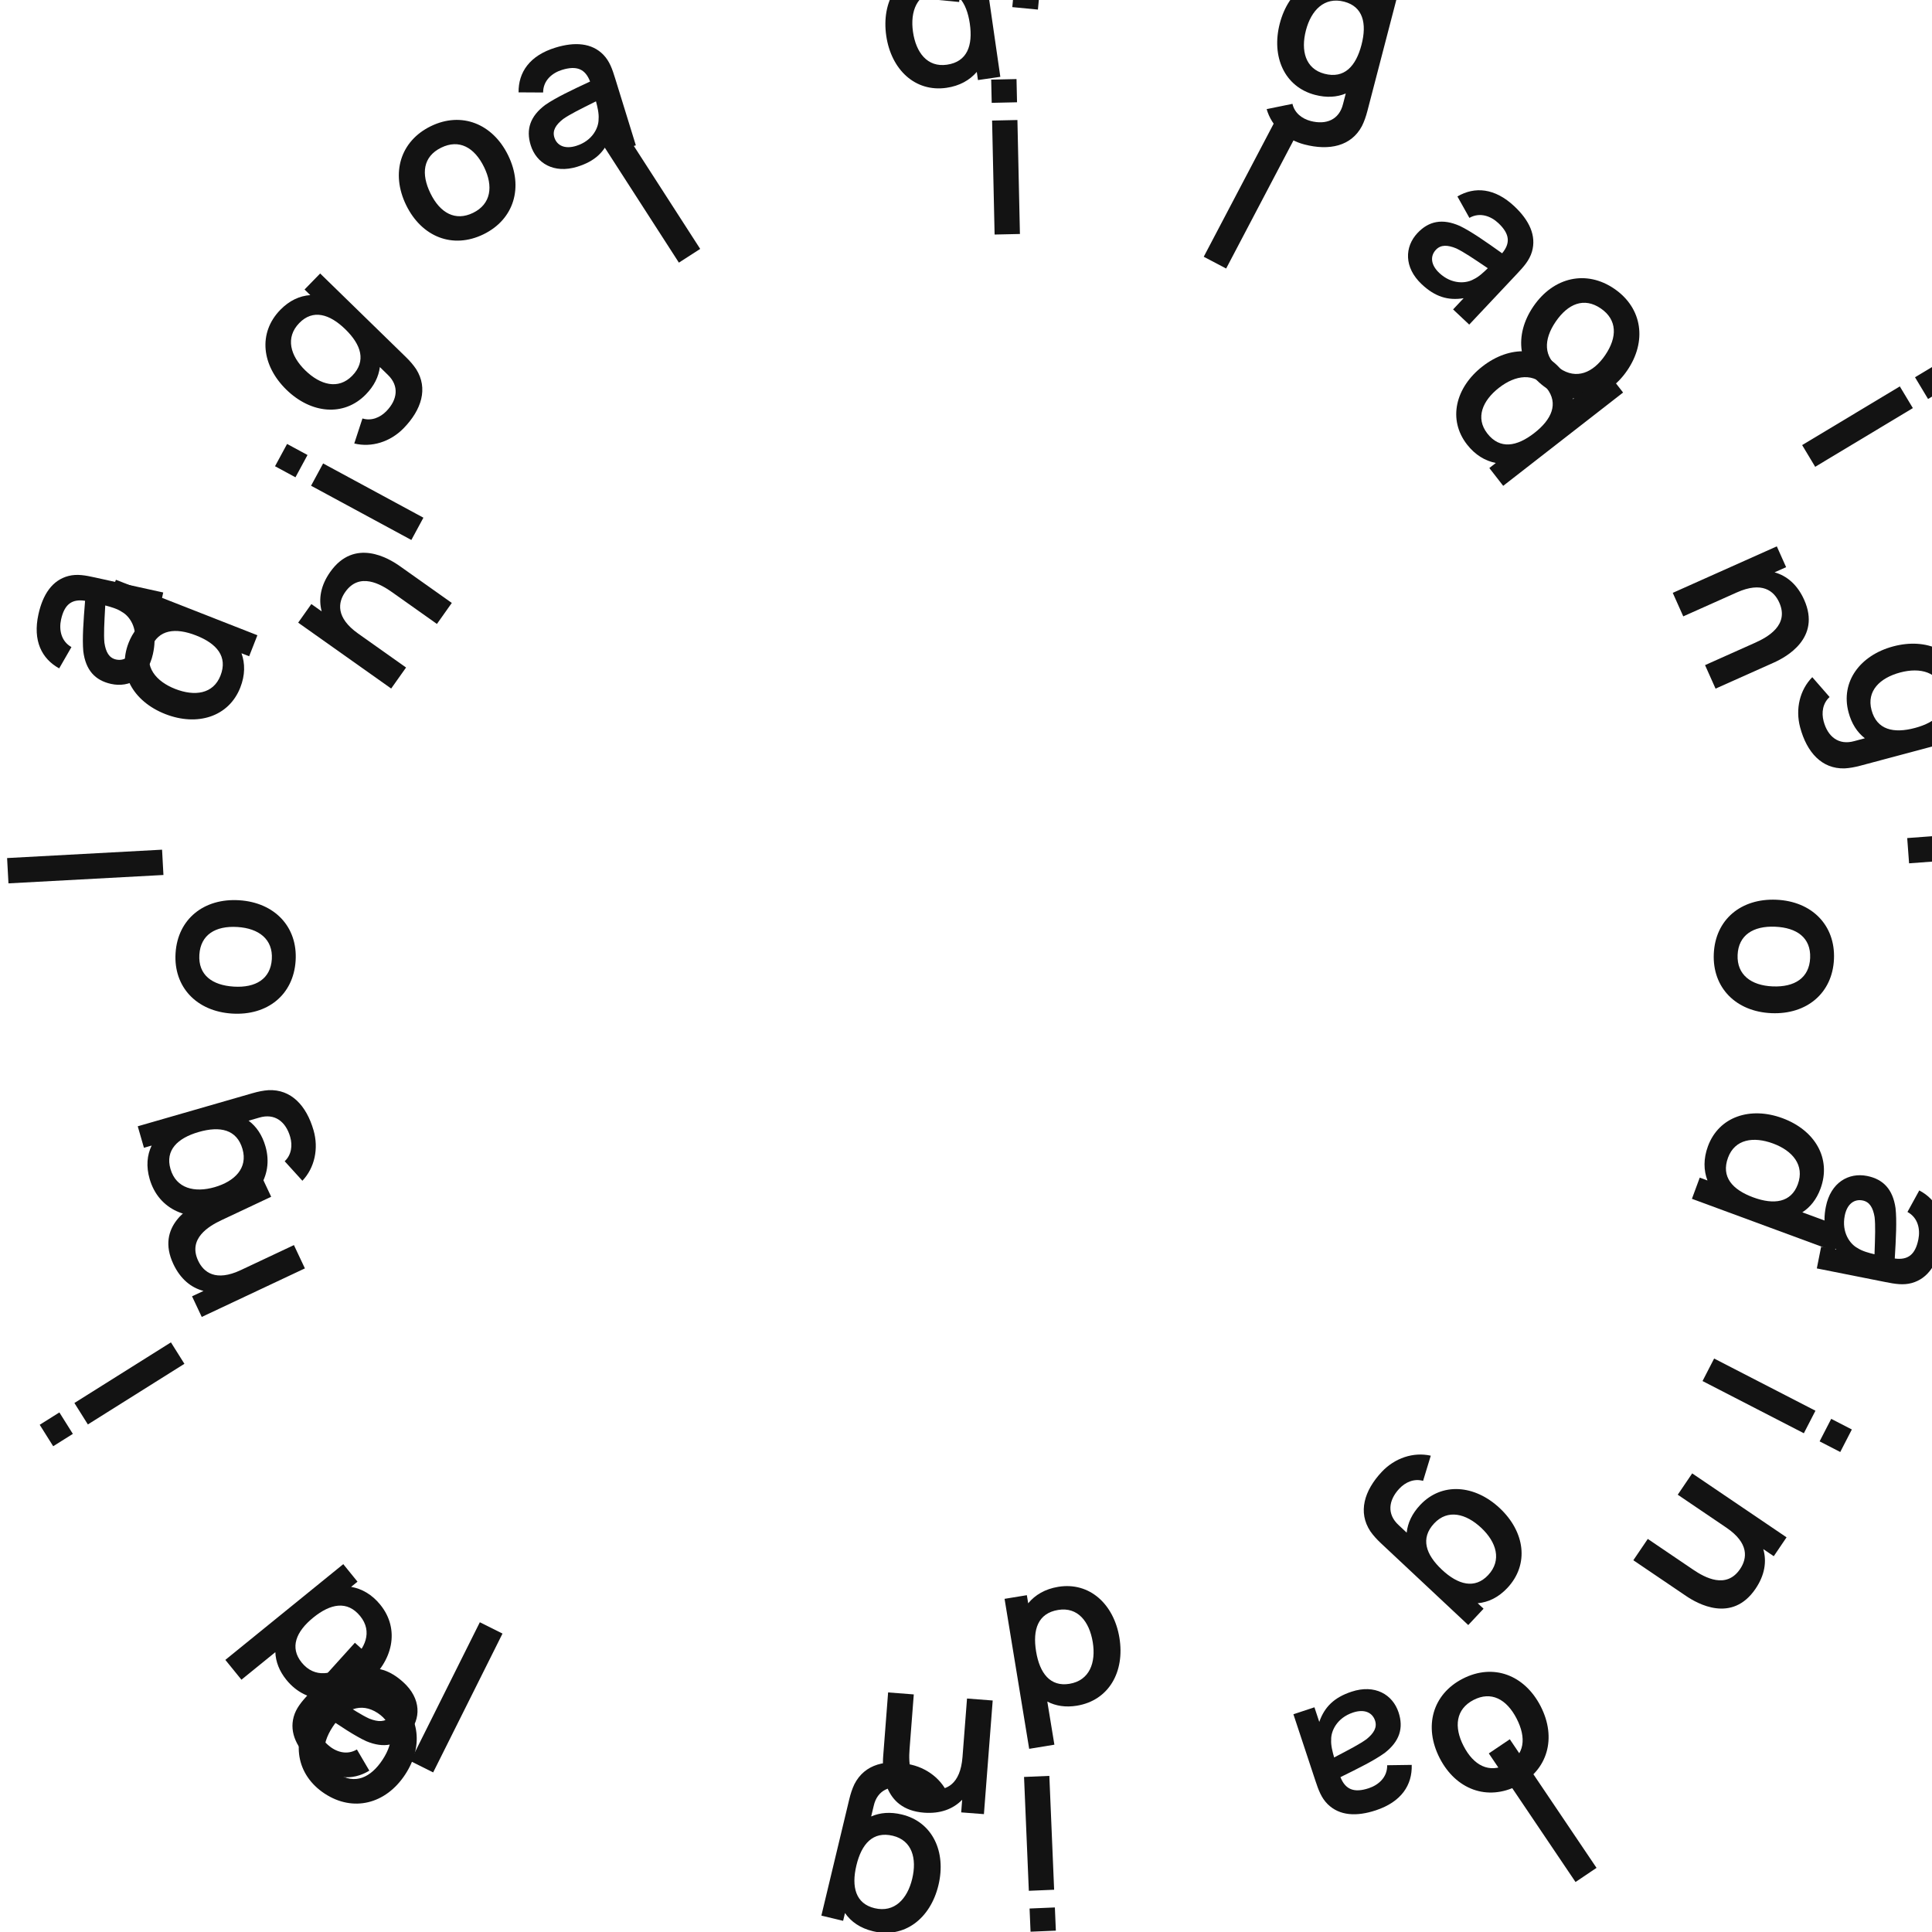 <?xml version="1.0" encoding="UTF-8" standalone="no"?>
<!DOCTYPE svg PUBLIC "-//W3C//DTD SVG 1.1//EN" "http://www.w3.org/Graphics/SVG/1.1/DTD/svg11.dtd">
<svg width="100%" height="100%" viewBox="0 0 119 119" version="1.1" xmlns="http://www.w3.org/2000/svg" xmlns:xlink="http://www.w3.org/1999/xlink" xml:space="preserve" xmlns:serif="http://www.serif.com/" style="fill-rule:evenodd;clip-rule:evenodd;stroke-linejoin:round;stroke-miterlimit:2;">
    <g transform="matrix(1,0,0,1,-17613,-5004)">
        <g transform="matrix(1,0,0,1,11156.5,4630.77)">
            <g transform="matrix(1,0,0,1,-11306.1,-4598.02)">
                <g transform="matrix(0.074,0.997,-0.997,0.074,21567.4,-13167.9)">
                    <g transform="matrix(13,0,0,13,17871.5,5024.97)">
                        <rect x="0.08" y="-0.735" width="0.12" height="0.735" style="fill:rgb(19,19,19);fill-rule:nonzero;"/>
                    </g>
                </g>
                <g transform="matrix(-0.043,0.999,-0.999,-0.043,23660.6,-12611.8)">
                    <g transform="matrix(13,0,0,13,17871.9,5028.61)">
                        <path d="M0.309,0.015C0.47,0.015 0.578,-0.102 0.578,-0.27C0.578,-0.437 0.471,-0.555 0.309,-0.555C0.149,-0.555 0.04,-0.439 0.04,-0.27C0.04,-0.103 0.146,0.015 0.309,0.015ZM0.309,-0.098C0.216,-0.098 0.168,-0.165 0.168,-0.27C0.168,-0.372 0.212,-0.442 0.309,-0.442C0.403,-0.442 0.451,-0.375 0.451,-0.27C0.451,-0.169 0.404,-0.098 0.309,-0.098Z" style="fill:rgb(19,19,19);fill-rule:nonzero;"/>
                    </g>
                </g>
                <g transform="matrix(-0.195,0.981,-0.981,-0.195,26301.7,-11507)">
                    <g transform="matrix(13,0,0,13,17871.5,5036.64)">
                        <path d="M0.496,-0.455C0.46,-0.526 0.384,-0.555 0.288,-0.555C0.16,-0.555 0.086,-0.495 0.059,-0.404L0.17,-0.369C0.187,-0.424 0.239,-0.445 0.287,-0.445C0.361,-0.445 0.394,-0.416 0.398,-0.353C0.303,-0.34 0.22,-0.328 0.163,-0.31C0.078,-0.28 0.04,-0.226 0.04,-0.148C0.04,-0.059 0.104,0.015 0.221,0.015C0.307,0.015 0.365,-0.013 0.411,-0.073L0.411,-0L0.516,-0L0.516,-0.331C0.516,-0.378 0.515,-0.417 0.496,-0.455ZM0.384,-0.171C0.373,-0.133 0.327,-0.081 0.245,-0.081C0.188,-0.081 0.158,-0.11 0.158,-0.15C0.158,-0.184 0.182,-0.205 0.224,-0.221C0.262,-0.233 0.311,-0.241 0.397,-0.255C0.396,-0.229 0.394,-0.195 0.384,-0.171Z" style="fill:rgb(19,19,19);fill-rule:nonzero;"/>
                    </g>
                </g>
                <g transform="matrix(-0.346,0.938,-0.938,-0.346,28783.6,-9978.51)">
                    <g transform="matrix(13,0,0,13,17870.1,5044)">
                        <path d="M0.426,-0.72L0.426,-0.513C0.39,-0.54 0.345,-0.555 0.291,-0.555C0.138,-0.555 0.04,-0.434 0.04,-0.27C0.04,-0.108 0.137,0.015 0.287,0.015C0.35,0.015 0.401,-0.005 0.44,-0.039L0.44,-0L0.547,-0L0.547,-0.72L0.426,-0.72ZM0.305,-0.093C0.211,-0.093 0.168,-0.171 0.168,-0.27C0.168,-0.368 0.212,-0.447 0.309,-0.447C0.401,-0.447 0.44,-0.375 0.44,-0.27C0.44,-0.165 0.402,-0.093 0.305,-0.093Z" style="fill:rgb(19,19,19);fill-rule:nonzero;"/>
                    </g>
                </g>
                <g transform="matrix(-0.458,0.889,-0.889,-0.458,30542.6,-8516.36)">
                    <g transform="matrix(13,0,0,13,17867.2,5051.48)">
                        <path d="M0.08,-0.624L0.2,-0.624L0.2,-0.734L0.08,-0.734L0.08,-0.624ZM0.08,-0L0.2,-0L0.2,-0.54L0.08,-0.54L0.08,-0Z" style="fill:rgb(19,19,19);fill-rule:nonzero;"/>
                    </g>
                </g>
                <g transform="matrix(-0.561,0.828,-0.828,-0.561,32075.3,-6895.72)">
                    <g transform="matrix(13,0,0,13,17865.6,5054.79)">
                        <path d="M0.353,-0.555C0.275,-0.555 0.216,-0.527 0.177,-0.48L0.177,-0.54L0.069,-0.54L0.069,-0L0.191,-0L0.191,-0.278C0.191,-0.409 0.256,-0.442 0.317,-0.442C0.433,-0.442 0.444,-0.327 0.444,-0.26L0.444,-0L0.566,-0L0.566,-0.302C0.566,-0.366 0.552,-0.555 0.353,-0.555Z" style="fill:rgb(19,19,19);fill-rule:nonzero;"/>
                    </g>
                </g>
                <g transform="matrix(-0.684,0.73,-0.73,-0.684,33764.6,-4515.09)">
                    <g transform="matrix(13,0,0,13,17861,5061.52)">
                        <path d="M0.44,-0.54L0.44,-0.502C0.402,-0.536 0.352,-0.555 0.291,-0.555C0.138,-0.555 0.04,-0.434 0.04,-0.27C0.04,-0.108 0.137,0.015 0.287,0.015C0.343,0.015 0.389,-0 0.426,-0.028L0.426,0.024C0.427,0.101 0.373,0.14 0.298,0.14C0.255,0.14 0.214,0.122 0.194,0.083L0.082,0.138C0.125,0.211 0.207,0.255 0.297,0.255C0.419,0.255 0.514,0.207 0.539,0.102C0.544,0.078 0.546,0.054 0.546,0.026L0.546,-0.54L0.44,-0.54ZM0.305,-0.093C0.211,-0.093 0.168,-0.171 0.168,-0.27C0.168,-0.368 0.212,-0.447 0.309,-0.447C0.401,-0.447 0.44,-0.375 0.44,-0.27C0.44,-0.165 0.402,-0.093 0.305,-0.093Z" style="fill:rgb(19,19,19);fill-rule:nonzero;"/>
                    </g>
                </g>
                <g transform="matrix(-0.829,0.559,-0.559,-0.829,35489.7,-697.658)">
                    <g transform="matrix(13,0,0,13,17851.4,5070.54)">
                        <rect x="0.08" y="-0.735" width="0.12" height="0.735" style="fill:rgb(19,19,19);fill-rule:nonzero;"/>
                    </g>
                </g>
                <g transform="matrix(-0.889,0.457,-0.457,-0.889,36041.8,1425.89)">
                    <g transform="matrix(13,0,0,13,17848.4,5072.69)">
                        <path d="M0.309,0.015C0.47,0.015 0.578,-0.102 0.578,-0.27C0.578,-0.437 0.471,-0.555 0.309,-0.555C0.149,-0.555 0.04,-0.439 0.04,-0.27C0.04,-0.103 0.146,0.015 0.309,0.015ZM0.309,-0.098C0.216,-0.098 0.168,-0.165 0.168,-0.27C0.168,-0.372 0.212,-0.442 0.309,-0.442C0.403,-0.442 0.451,-0.375 0.451,-0.27C0.451,-0.169 0.404,-0.098 0.309,-0.098Z" style="fill:rgb(19,19,19);fill-rule:nonzero;"/>
                    </g>
                </g>
                <g transform="matrix(-0.949,0.314,-0.314,-0.949,36374,4290.02)">
                    <g transform="matrix(13,0,0,13,17841.3,5076.35)">
                        <path d="M0.496,-0.455C0.46,-0.526 0.384,-0.555 0.288,-0.555C0.16,-0.555 0.086,-0.495 0.059,-0.404L0.17,-0.369C0.187,-0.424 0.239,-0.445 0.287,-0.445C0.361,-0.445 0.394,-0.416 0.398,-0.353C0.303,-0.34 0.22,-0.328 0.163,-0.31C0.078,-0.28 0.04,-0.226 0.04,-0.148C0.04,-0.059 0.104,0.015 0.221,0.015C0.307,0.015 0.365,-0.013 0.411,-0.073L0.411,-0L0.516,-0L0.516,-0.331C0.516,-0.378 0.515,-0.417 0.496,-0.455ZM0.384,-0.171C0.373,-0.133 0.327,-0.081 0.245,-0.081C0.188,-0.081 0.158,-0.11 0.158,-0.15C0.158,-0.184 0.182,-0.205 0.224,-0.221C0.262,-0.233 0.311,-0.241 0.397,-0.255C0.396,-0.229 0.394,-0.195 0.384,-0.171Z" style="fill:rgb(19,19,19);fill-rule:nonzero;"/>
                    </g>
                </g>
                <g transform="matrix(-0.987,0.162,-0.162,-0.987,36256.5,7192.13)">
                    <g transform="matrix(13,0,0,13,17834.1,5078.7)">
                        <path d="M0.426,-0.72L0.426,-0.513C0.39,-0.54 0.345,-0.555 0.291,-0.555C0.138,-0.555 0.04,-0.434 0.04,-0.27C0.04,-0.108 0.137,0.015 0.287,0.015C0.35,0.015 0.401,-0.005 0.44,-0.039L0.44,-0L0.547,-0L0.547,-0.72L0.426,-0.72ZM0.305,-0.093C0.211,-0.093 0.168,-0.171 0.168,-0.27C0.168,-0.368 0.212,-0.447 0.309,-0.447C0.401,-0.447 0.44,-0.375 0.44,-0.27C0.44,-0.165 0.402,-0.093 0.305,-0.093Z" style="fill:rgb(19,19,19);fill-rule:nonzero;"/>
                    </g>
                </g>
                <g transform="matrix(-0.999,0.042,-0.042,-0.999,35850,9406.66)">
                    <g transform="matrix(13,0,0,13,17826.2,5079.85)">
                        <path d="M0.08,-0.624L0.2,-0.624L0.2,-0.734L0.08,-0.734L0.08,-0.624ZM0.08,-0L0.2,-0L0.2,-0.54L0.08,-0.54L0.08,-0Z" style="fill:rgb(19,19,19);fill-rule:nonzero;"/>
                    </g>
                </g>
                <g transform="matrix(-0.997,-0.077,0.077,-0.997,35202.6,11513.3)">
                    <g transform="matrix(13,0,0,13,17822.6,5080.14)">
                        <path d="M0.353,-0.555C0.275,-0.555 0.216,-0.527 0.177,-0.48L0.177,-0.54L0.069,-0.54L0.069,-0L0.191,-0L0.191,-0.278C0.191,-0.409 0.256,-0.442 0.317,-0.442C0.433,-0.442 0.444,-0.327 0.444,-0.26L0.444,-0L0.566,-0L0.566,-0.302C0.566,-0.366 0.552,-0.555 0.353,-0.555Z" style="fill:rgb(19,19,19);fill-rule:nonzero;"/>
                    </g>
                </g>
                <g transform="matrix(-0.972,-0.233,0.233,-0.972,33953.8,14172.1)">
                    <g transform="matrix(13,0,0,13,17814.4,5079.5)">
                        <path d="M0.44,-0.54L0.44,-0.502C0.402,-0.536 0.352,-0.555 0.291,-0.555C0.138,-0.555 0.04,-0.434 0.04,-0.27C0.04,-0.108 0.137,0.015 0.287,0.015C0.343,0.015 0.389,-0 0.426,-0.028L0.426,0.024C0.427,0.101 0.373,0.14 0.298,0.14C0.255,0.14 0.214,0.122 0.194,0.083L0.082,0.138C0.125,0.211 0.207,0.255 0.297,0.255C0.419,0.255 0.514,0.207 0.539,0.102C0.544,0.078 0.546,0.054 0.546,0.026L0.546,-0.54L0.44,-0.54ZM0.305,-0.093C0.211,-0.093 0.168,-0.171 0.168,-0.27C0.168,-0.368 0.212,-0.447 0.309,-0.447C0.401,-0.447 0.44,-0.375 0.44,-0.27C0.44,-0.165 0.402,-0.093 0.305,-0.093Z" style="fill:rgb(19,19,19);fill-rule:nonzero;"/>
                    </g>
                </g>
                <g transform="matrix(-0.895,-0.447,0.447,-0.895,31458.3,17572.4)">
                    <g transform="matrix(13,0,0,13,17801.8,5075.6)">
                        <rect x="0.08" y="-0.735" width="0.12" height="0.735" style="fill:rgb(19,19,19);fill-rule:nonzero;"/>
                    </g>
                </g>
                <g transform="matrix(-0.836,-0.549,0.549,-0.836,29883.8,19091.2)">
                    <g transform="matrix(13,0,0,13,17798.5,5074.07)">
                        <path d="M0.309,0.015C0.47,0.015 0.578,-0.102 0.578,-0.27C0.578,-0.437 0.471,-0.555 0.309,-0.555C0.149,-0.555 0.04,-0.439 0.04,-0.27C0.04,-0.103 0.146,0.015 0.309,0.015ZM0.309,-0.098C0.216,-0.098 0.168,-0.165 0.168,-0.27C0.168,-0.372 0.212,-0.442 0.309,-0.442C0.403,-0.442 0.451,-0.375 0.451,-0.27C0.451,-0.169 0.404,-0.098 0.309,-0.098Z" style="fill:rgb(19,19,19);fill-rule:nonzero;"/>
                    </g>
                </g>
                <g transform="matrix(-0.742,-0.67,0.67,-0.742,27594.3,20759.1)">
                    <g transform="matrix(13,0,0,13,17791.8,5069.63)">
                        <path d="M0.496,-0.455C0.46,-0.526 0.384,-0.555 0.288,-0.555C0.16,-0.555 0.086,-0.495 0.059,-0.404L0.17,-0.369C0.187,-0.424 0.239,-0.445 0.287,-0.445C0.361,-0.445 0.394,-0.416 0.398,-0.353C0.303,-0.34 0.22,-0.328 0.163,-0.31C0.078,-0.28 0.04,-0.226 0.04,-0.148C0.04,-0.059 0.104,0.015 0.221,0.015C0.307,0.015 0.365,-0.013 0.411,-0.073L0.411,-0L0.516,-0L0.516,-0.331C0.516,-0.378 0.515,-0.417 0.496,-0.455ZM0.384,-0.171C0.373,-0.133 0.327,-0.081 0.245,-0.081C0.188,-0.081 0.158,-0.11 0.158,-0.15C0.158,-0.184 0.182,-0.205 0.224,-0.221C0.262,-0.233 0.311,-0.241 0.397,-0.255C0.396,-0.229 0.394,-0.195 0.384,-0.171Z" style="fill:rgb(19,19,19);fill-rule:nonzero;"/>
                    </g>
                </g>
                <g transform="matrix(-0.63,-0.776,0.776,-0.63,25063.4,22065.9)">
                    <g transform="matrix(13,0,0,13,17786.2,5064.6)">
                        <path d="M0.426,-0.72L0.426,-0.513C0.39,-0.54 0.345,-0.555 0.291,-0.555C0.138,-0.555 0.04,-0.434 0.04,-0.27C0.04,-0.108 0.137,0.015 0.287,0.015C0.35,0.015 0.401,-0.005 0.44,-0.039L0.44,-0L0.547,-0L0.547,-0.72L0.426,-0.72ZM0.305,-0.093C0.211,-0.093 0.168,-0.171 0.168,-0.27C0.168,-0.368 0.212,-0.447 0.309,-0.447C0.401,-0.447 0.44,-0.375 0.44,-0.27C0.44,-0.165 0.402,-0.093 0.305,-0.093Z" style="fill:rgb(19,19,19);fill-rule:nonzero;"/>
                    </g>
                </g>
                <g transform="matrix(-0.532,-0.847,0.847,-0.532,22949.8,22807.9)">
                    <g transform="matrix(13,0,0,13,17781.3,5058.28)">
                        <path d="M0.08,-0.624L0.2,-0.624L0.2,-0.734L0.08,-0.734L0.08,-0.624ZM0.08,-0L0.2,-0L0.2,-0.54L0.08,-0.54L0.08,-0Z" style="fill:rgb(19,19,19);fill-rule:nonzero;"/>
                    </g>
                </g>
                <g transform="matrix(-0.426,-0.905,0.905,-0.426,20780.7,23293.9)">
                    <g transform="matrix(13,0,0,13,17779.2,5055.25)">
                        <path d="M0.353,-0.555C0.275,-0.555 0.216,-0.527 0.177,-0.48L0.177,-0.54L0.069,-0.54L0.069,-0L0.191,-0L0.191,-0.278C0.191,-0.409 0.256,-0.442 0.317,-0.442C0.433,-0.442 0.444,-0.327 0.444,-0.26L0.444,-0L0.566,-0L0.566,-0.302C0.566,-0.366 0.552,-0.555 0.353,-0.555Z" style="fill:rgb(19,19,19);fill-rule:nonzero;"/>
                    </g>
                </g>
                <g transform="matrix(-0.277,-0.961,0.961,-0.277,17852.7,23526.3)">
                    <g transform="matrix(13,0,0,13,17775.8,5047.86)">
                        <path d="M0.44,-0.54L0.44,-0.502C0.402,-0.536 0.352,-0.555 0.291,-0.555C0.138,-0.555 0.04,-0.434 0.04,-0.27C0.04,-0.108 0.137,0.015 0.287,0.015C0.343,0.015 0.389,-0 0.426,-0.028L0.426,0.024C0.427,0.101 0.373,0.14 0.298,0.14C0.255,0.14 0.214,0.122 0.194,0.083L0.082,0.138C0.125,0.211 0.207,0.255 0.297,0.255C0.419,0.255 0.514,0.207 0.539,0.102C0.544,0.078 0.546,0.054 0.546,0.026L0.546,-0.54L0.44,-0.54ZM0.305,-0.093C0.211,-0.093 0.168,-0.171 0.168,-0.27C0.168,-0.368 0.212,-0.447 0.309,-0.447C0.401,-0.447 0.44,-0.375 0.44,-0.27C0.44,-0.165 0.402,-0.093 0.305,-0.093Z" style="fill:rgb(19,19,19);fill-rule:nonzero;"/>
                    </g>
                </g>
                <g transform="matrix(-0.054,-0.999,0.999,-0.054,13702.5,23053.3)">
                    <g transform="matrix(13,0,0,13,17773,5035)">
                        <rect x="0.08" y="-0.735" width="0.12" height="0.735" style="fill:rgb(19,19,19);fill-rule:nonzero;"/>
                    </g>
                </g>
                <g transform="matrix(0.063,-0.998,0.998,0.063,11639.4,22454.5)">
                    <g transform="matrix(13,0,0,13,17772.6,5031.35)">
                        <path d="M0.309,0.015C0.47,0.015 0.578,-0.102 0.578,-0.27C0.578,-0.437 0.471,-0.555 0.309,-0.555C0.149,-0.555 0.04,-0.439 0.04,-0.27C0.04,-0.103 0.146,0.015 0.309,0.015ZM0.309,-0.098C0.216,-0.098 0.168,-0.165 0.168,-0.27C0.168,-0.372 0.212,-0.442 0.309,-0.442C0.403,-0.442 0.451,-0.375 0.451,-0.27C0.451,-0.169 0.404,-0.098 0.309,-0.098Z" style="fill:rgb(19,19,19);fill-rule:nonzero;"/>
                    </g>
                </g>
                <g transform="matrix(0.215,-0.977,0.977,0.215,9042.19,21298.7)">
                    <g transform="matrix(13,0,0,13,17773.2,5023.32)">
                        <path d="M0.496,-0.455C0.46,-0.526 0.384,-0.555 0.288,-0.555C0.16,-0.555 0.086,-0.495 0.059,-0.404L0.17,-0.369C0.187,-0.424 0.239,-0.445 0.287,-0.445C0.361,-0.445 0.394,-0.416 0.398,-0.353C0.303,-0.34 0.22,-0.328 0.163,-0.31C0.078,-0.28 0.04,-0.226 0.04,-0.148C0.04,-0.059 0.104,0.015 0.221,0.015C0.307,0.015 0.365,-0.013 0.411,-0.073L0.411,-0L0.516,-0L0.516,-0.331C0.516,-0.378 0.515,-0.417 0.496,-0.455ZM0.384,-0.171C0.373,-0.133 0.327,-0.081 0.245,-0.081C0.188,-0.081 0.158,-0.11 0.158,-0.15C0.158,-0.184 0.182,-0.205 0.224,-0.221C0.262,-0.233 0.311,-0.241 0.397,-0.255C0.396,-0.229 0.394,-0.195 0.384,-0.171Z" style="fill:rgb(19,19,19);fill-rule:nonzero;"/>
                    </g>
                </g>
                <g transform="matrix(0.365,-0.931,0.931,0.365,6618.17,19734.5)">
                    <g transform="matrix(13,0,0,13,17774.8,5015.99)">
                        <path d="M0.426,-0.72L0.426,-0.513C0.39,-0.54 0.345,-0.555 0.291,-0.555C0.138,-0.555 0.04,-0.434 0.04,-0.27C0.04,-0.108 0.137,0.015 0.287,0.015C0.35,0.015 0.401,-0.005 0.44,-0.039L0.44,-0L0.547,-0L0.547,-0.72L0.426,-0.72ZM0.305,-0.093C0.211,-0.093 0.168,-0.171 0.168,-0.27C0.168,-0.368 0.212,-0.447 0.309,-0.447C0.401,-0.447 0.44,-0.375 0.44,-0.27C0.44,-0.165 0.402,-0.093 0.305,-0.093Z" style="fill:rgb(19,19,19);fill-rule:nonzero;"/>
                    </g>
                </g>
                <g transform="matrix(0.476,-0.88,0.88,0.476,4917.65,18265.8)">
                    <g transform="matrix(13,0,0,13,17777.8,5008.59)">
                        <path d="M0.08,-0.624L0.2,-0.624L0.2,-0.734L0.08,-0.734L0.08,-0.624ZM0.08,-0L0.2,-0L0.2,-0.54L0.08,-0.54L0.08,-0Z" style="fill:rgb(19,19,19);fill-rule:nonzero;"/>
                    </g>
                </g>
                <g transform="matrix(0.578,-0.816,0.816,0.578,3425.3,16629.4)">
                    <g transform="matrix(13,0,0,13,17779.5,5005.3)">
                        <path d="M0.353,-0.555C0.275,-0.555 0.216,-0.527 0.177,-0.48L0.177,-0.54L0.069,-0.54L0.069,-0L0.191,-0L0.191,-0.278C0.191,-0.409 0.256,-0.442 0.317,-0.442C0.433,-0.442 0.444,-0.327 0.444,-0.26L0.444,-0L0.566,-0L0.566,-0.302C0.566,-0.366 0.552,-0.555 0.353,-0.555Z" style="fill:rgb(19,19,19);fill-rule:nonzero;"/>
                    </g>
                </g>
                <g transform="matrix(0.698,-0.716,0.716,0.698,1789.98,14242.5)">
                    <g transform="matrix(13,0,0,13,17784.2,4998.66)">
                        <path d="M0.44,-0.54L0.44,-0.502C0.402,-0.536 0.352,-0.555 0.291,-0.555C0.138,-0.555 0.04,-0.434 0.04,-0.27C0.04,-0.108 0.137,0.015 0.287,0.015C0.343,0.015 0.389,-0 0.426,-0.028L0.426,0.024C0.427,0.101 0.373,0.14 0.298,0.14C0.255,0.14 0.214,0.122 0.194,0.083L0.082,0.138C0.125,0.211 0.207,0.255 0.297,0.255C0.419,0.255 0.514,0.207 0.539,0.102C0.544,0.078 0.546,0.054 0.546,0.026L0.546,-0.54L0.44,-0.54ZM0.305,-0.093C0.211,-0.093 0.168,-0.171 0.168,-0.27C0.168,-0.368 0.212,-0.447 0.309,-0.447C0.401,-0.447 0.44,-0.375 0.44,-0.27C0.44,-0.165 0.402,-0.093 0.305,-0.093Z" style="fill:rgb(19,19,19);fill-rule:nonzero;"/>
                    </g>
                </g>
                <g transform="matrix(0.841,-0.542,0.542,0.841,134.305,10435.9)">
                    <g transform="matrix(13,0,0,13,17794,4989.82)">
                        <rect x="0.08" y="-0.735" width="0.12" height="0.735" style="fill:rgb(19,19,19);fill-rule:nonzero;"/>
                    </g>
                </g>
                <g transform="matrix(0.898,-0.439,0.439,0.898,-382.632,8321.16)">
                    <g transform="matrix(13,0,0,13,17797,4987.74)">
                        <path d="M0.309,0.015C0.47,0.015 0.578,-0.102 0.578,-0.27C0.578,-0.437 0.471,-0.555 0.309,-0.555C0.149,-0.555 0.04,-0.439 0.04,-0.27C0.04,-0.103 0.146,0.015 0.309,0.015ZM0.309,-0.098C0.216,-0.098 0.168,-0.165 0.168,-0.27C0.168,-0.372 0.212,-0.442 0.309,-0.442C0.403,-0.442 0.451,-0.375 0.451,-0.27C0.451,-0.169 0.404,-0.098 0.309,-0.098Z" style="fill:rgb(19,19,19);fill-rule:nonzero;"/>
                    </g>
                </g>
                <g transform="matrix(0.955,-0.295,0.295,0.955,-678.001,5474.48)">
                    <g transform="matrix(13,0,0,13,17804.2,4984.23)">
                        <path d="M0.496,-0.455C0.46,-0.526 0.384,-0.555 0.288,-0.555C0.16,-0.555 0.086,-0.495 0.059,-0.404L0.17,-0.369C0.187,-0.424 0.239,-0.445 0.287,-0.445C0.361,-0.445 0.394,-0.416 0.398,-0.353C0.303,-0.34 0.22,-0.328 0.163,-0.31C0.078,-0.28 0.04,-0.226 0.04,-0.148C0.04,-0.059 0.104,0.015 0.221,0.015C0.307,0.015 0.365,-0.013 0.411,-0.073L0.411,-0L0.516,-0L0.516,-0.331C0.516,-0.378 0.515,-0.417 0.496,-0.455ZM0.384,-0.171C0.373,-0.133 0.327,-0.081 0.245,-0.081C0.188,-0.081 0.158,-0.11 0.158,-0.15C0.158,-0.184 0.182,-0.205 0.224,-0.221C0.262,-0.233 0.311,-0.241 0.397,-0.255C0.396,-0.229 0.394,-0.195 0.384,-0.171Z" style="fill:rgb(19,19,19);fill-rule:nonzero;"/>
                    </g>
                </g>
                <g transform="matrix(0.99,-0.143,0.143,0.99,-528.542,2591.82)">
                    <g transform="matrix(13,0,0,13,17811.4,4982.03)">
                        <path d="M0.426,-0.72L0.426,-0.513C0.39,-0.54 0.345,-0.555 0.291,-0.555C0.138,-0.555 0.04,-0.434 0.04,-0.27C0.04,-0.108 0.137,0.015 0.287,0.015C0.35,0.015 0.401,-0.005 0.44,-0.039L0.44,-0L0.547,-0L0.547,-0.72L0.426,-0.72ZM0.305,-0.093C0.211,-0.093 0.168,-0.171 0.168,-0.27C0.168,-0.368 0.212,-0.447 0.309,-0.447C0.401,-0.447 0.44,-0.375 0.44,-0.27C0.44,-0.165 0.402,-0.093 0.305,-0.093Z" style="fill:rgb(19,19,19);fill-rule:nonzero;"/>
                    </g>
                </g>
                <g transform="matrix(1,-0.022,0.022,1,-106.161,396.716)">
                    <g transform="matrix(13,0,0,13,17819.4,4981.03)">
                        <path d="M0.08,-0.624L0.2,-0.624L0.2,-0.734L0.08,-0.734L0.08,-0.624ZM0.08,-0L0.2,-0L0.2,-0.54L0.08,-0.54L0.08,-0Z" style="fill:rgb(19,19,19);fill-rule:nonzero;"/>
                    </g>
                </g>
                <g transform="matrix(0.995,0.096,-0.096,0.995,563.481,-1695.78)">
                    <g transform="matrix(13,0,0,13,17823,4980.81)">
                        <path d="M0.353,-0.555C0.275,-0.555 0.216,-0.527 0.177,-0.48L0.177,-0.54L0.069,-0.54L0.069,-0L0.191,-0L0.191,-0.278C0.191,-0.409 0.256,-0.442 0.317,-0.442C0.433,-0.442 0.444,-0.327 0.444,-0.26L0.444,-0L0.566,-0L0.566,-0.302C0.566,-0.366 0.552,-0.555 0.353,-0.555Z" style="fill:rgb(19,19,19);fill-rule:nonzero;"/>
                    </g>
                </g>
                <g transform="matrix(0.968,0.252,-0.252,0.968,1834.9,-4339.67)">
                    <g transform="matrix(13,0,0,13,17831.1,4981.61)">
                        <path d="M0.44,-0.54L0.44,-0.502C0.402,-0.536 0.352,-0.555 0.291,-0.555C0.138,-0.555 0.04,-0.434 0.04,-0.27C0.04,-0.108 0.137,0.015 0.287,0.015C0.343,0.015 0.389,-0 0.426,-0.028L0.426,0.024C0.427,0.101 0.373,0.14 0.298,0.14C0.255,0.14 0.214,0.122 0.194,0.083L0.082,0.138C0.125,0.211 0.207,0.255 0.297,0.255C0.419,0.255 0.514,0.207 0.539,0.102C0.544,0.078 0.546,0.054 0.546,0.026L0.546,-0.54L0.44,-0.54ZM0.305,-0.093C0.211,-0.093 0.168,-0.171 0.168,-0.27C0.168,-0.368 0.212,-0.447 0.309,-0.447C0.401,-0.447 0.44,-0.375 0.44,-0.27C0.44,-0.165 0.402,-0.093 0.305,-0.093Z" style="fill:rgb(19,19,19);fill-rule:nonzero;"/>
                    </g>
                </g>
                <g transform="matrix(0.885,0.465,-0.465,0.885,4362.62,-7723.1)">
                    <g transform="matrix(13,0,0,13,17843.6,4985.77)">
                        <rect x="0.08" y="-0.735" width="0.12" height="0.735" style="fill:rgb(19,19,19);fill-rule:nonzero;"/>
                    </g>
                </g>
                <g transform="matrix(0.825,0.566,-0.566,0.825,5953.79,-9223.2)">
                    <g transform="matrix(13,0,0,13,17846.9,4987.36)">
                        <path d="M0.309,0.015C0.47,0.015 0.578,-0.102 0.578,-0.27C0.578,-0.437 0.471,-0.555 0.309,-0.555C0.149,-0.555 0.04,-0.439 0.04,-0.27C0.04,-0.103 0.146,0.015 0.309,0.015ZM0.309,-0.098C0.216,-0.098 0.168,-0.165 0.168,-0.27C0.168,-0.372 0.212,-0.442 0.309,-0.442C0.403,-0.442 0.451,-0.375 0.451,-0.27C0.451,-0.169 0.404,-0.098 0.309,-0.098Z" style="fill:rgb(19,19,19);fill-rule:nonzero;"/>
                    </g>
                </g>
                <g transform="matrix(0.728,0.685,-0.685,0.728,8270.27,-10877.2)">
                    <g transform="matrix(13,0,0,13,17853.6,4991.94)">
                        <path d="M0.496,-0.455C0.46,-0.526 0.384,-0.555 0.288,-0.555C0.16,-0.555 0.086,-0.495 0.059,-0.404L0.17,-0.369C0.187,-0.424 0.239,-0.445 0.287,-0.445C0.361,-0.445 0.394,-0.416 0.398,-0.353C0.303,-0.34 0.22,-0.328 0.163,-0.31C0.078,-0.28 0.04,-0.226 0.04,-0.148C0.04,-0.059 0.104,0.015 0.221,0.015C0.307,0.015 0.365,-0.013 0.411,-0.073L0.411,-0L0.516,-0L0.516,-0.331C0.516,-0.378 0.515,-0.417 0.496,-0.455ZM0.384,-0.171C0.373,-0.133 0.327,-0.081 0.245,-0.081C0.188,-0.081 0.158,-0.11 0.158,-0.15C0.158,-0.184 0.182,-0.205 0.224,-0.221C0.262,-0.233 0.311,-0.241 0.397,-0.255C0.396,-0.229 0.394,-0.195 0.384,-0.171Z" style="fill:rgb(19,19,19);fill-rule:nonzero;"/>
                    </g>
                </g>
                <g transform="matrix(0.614,0.789,-0.789,0.614,10828.1,-12163.4)">
                    <g transform="matrix(13,0,0,13,17859,4997.09)">
                        <path d="M0.426,-0.72L0.426,-0.513C0.39,-0.54 0.345,-0.555 0.291,-0.555C0.138,-0.555 0.04,-0.434 0.04,-0.27C0.04,-0.108 0.137,0.015 0.287,0.015C0.35,0.015 0.401,-0.005 0.44,-0.039L0.44,-0L0.547,-0L0.547,-0.72L0.426,-0.72ZM0.305,-0.093C0.211,-0.093 0.168,-0.171 0.168,-0.27C0.168,-0.368 0.212,-0.447 0.309,-0.447C0.401,-0.447 0.44,-0.375 0.44,-0.27C0.44,-0.165 0.402,-0.093 0.305,-0.093Z" style="fill:rgb(19,19,19);fill-rule:nonzero;"/>
                    </g>
                </g>
                <g transform="matrix(0.515,0.857,-0.857,0.515,12961.2,-12888.3)">
                    <g transform="matrix(13,0,0,13,17863.8,5003.49)">
                        <path d="M0.08,-0.624L0.2,-0.624L0.2,-0.734L0.08,-0.734L0.08,-0.624ZM0.08,-0L0.2,-0L0.2,-0.54L0.08,-0.54L0.08,-0Z" style="fill:rgb(19,19,19);fill-rule:nonzero;"/>
                    </g>
                </g>
                <g transform="matrix(0.408,0.913,-0.913,0.408,15147,-13347.2)">
                    <g transform="matrix(13,0,0,13,17865.8,5006.55)">
                        <path d="M0.353,-0.555C0.275,-0.555 0.216,-0.527 0.177,-0.48L0.177,-0.54L0.069,-0.54L0.069,-0L0.191,-0L0.191,-0.278C0.191,-0.409 0.256,-0.442 0.317,-0.442C0.433,-0.442 0.444,-0.327 0.444,-0.26L0.444,-0L0.566,-0L0.566,-0.302C0.566,-0.366 0.552,-0.555 0.353,-0.555Z" style="fill:rgb(19,19,19);fill-rule:nonzero;"/>
                    </g>
                </g>
                <g transform="matrix(0.258,0.966,-0.966,0.258,18109,-13543.7)">
                    <g transform="matrix(13,0,0,13,17869.1,5014.02)">
                        <path d="M0.44,-0.54L0.44,-0.502C0.402,-0.536 0.352,-0.555 0.291,-0.555C0.138,-0.555 0.04,-0.434 0.04,-0.27C0.04,-0.108 0.137,0.015 0.287,0.015C0.343,0.015 0.389,-0 0.426,-0.028L0.426,0.024C0.427,0.101 0.373,0.14 0.298,0.14C0.255,0.14 0.214,0.122 0.194,0.083L0.082,0.138C0.125,0.211 0.207,0.255 0.297,0.255C0.419,0.255 0.514,0.207 0.539,0.102C0.544,0.078 0.546,0.054 0.546,0.026L0.546,-0.54L0.44,-0.54ZM0.305,-0.093C0.211,-0.093 0.168,-0.171 0.168,-0.27C0.168,-0.368 0.212,-0.447 0.309,-0.447C0.401,-0.447 0.44,-0.375 0.44,-0.27C0.44,-0.165 0.402,-0.093 0.305,-0.093Z" style="fill:rgb(19,19,19);fill-rule:nonzero;"/>
                    </g>
                </g>
            </g>
        </g>
    </g>
</svg>
